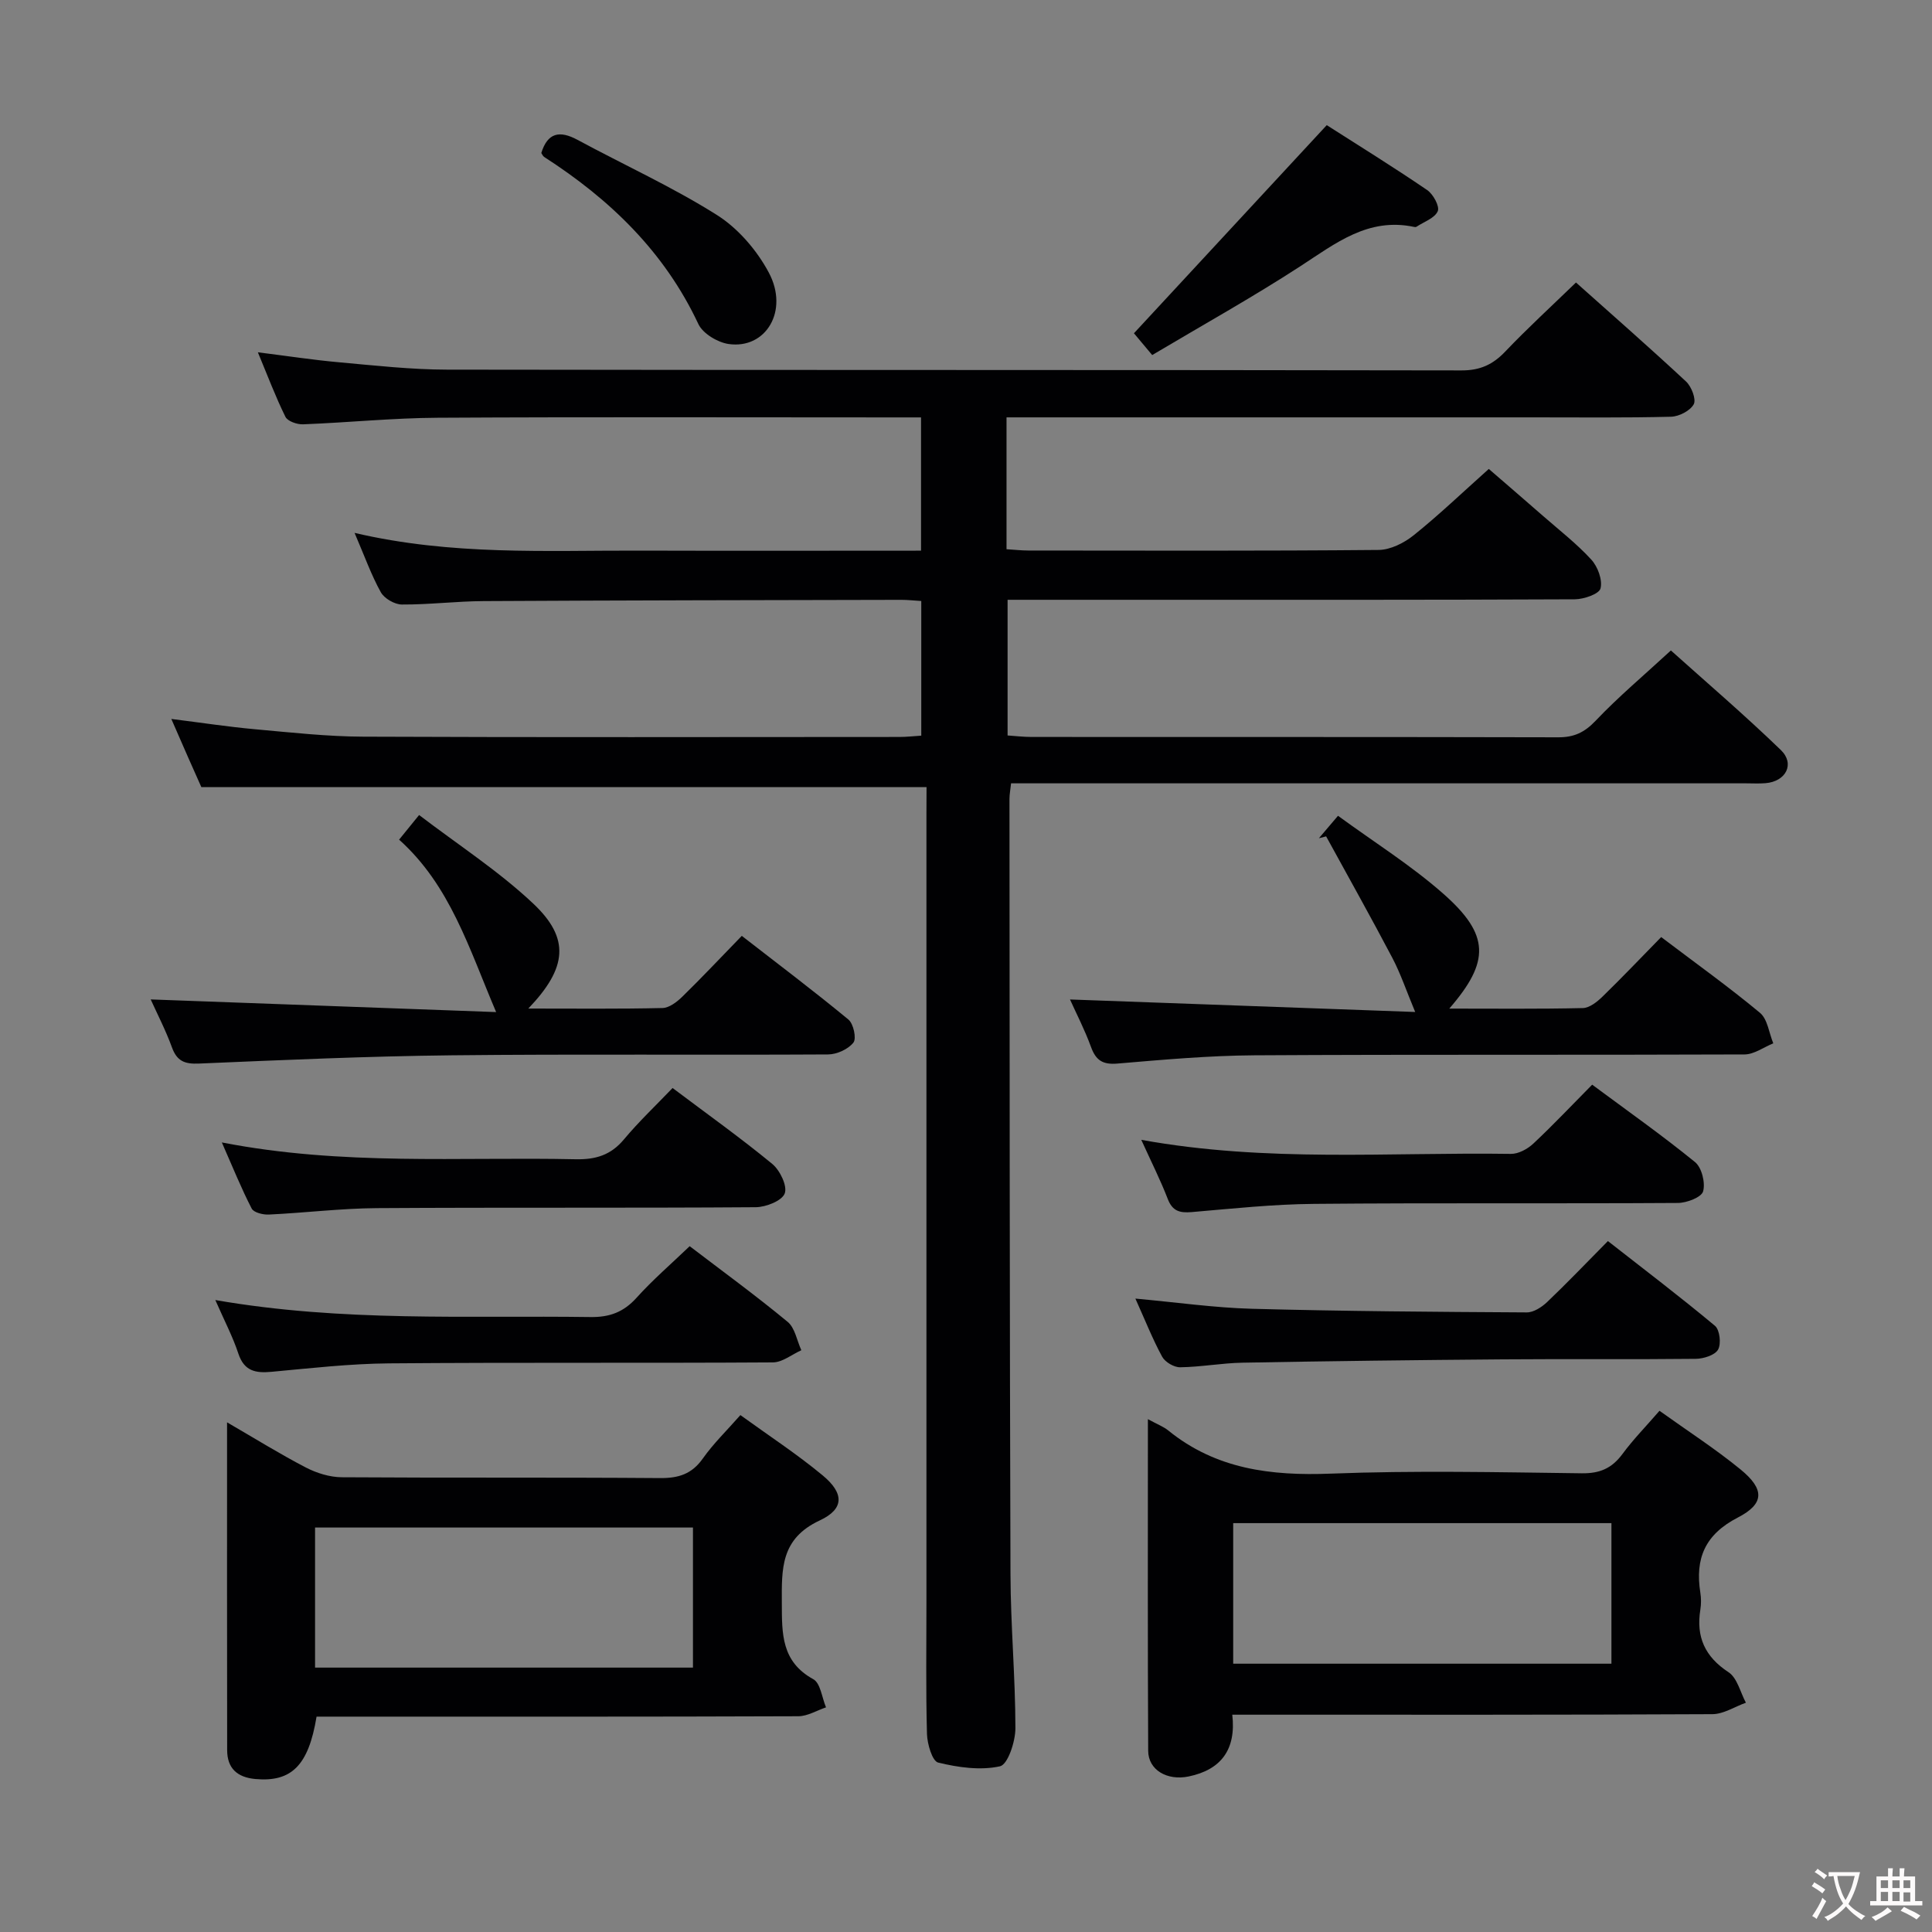 <svg enable-background="new 0 0 400 400" viewBox="0 0 400 400" xmlns="http://www.w3.org/2000/svg"><rect x="0" y="0" width="400" height="400" fill="#808080" stroke="none"/><g fill="#010103"><path d="m191.83 162.97c-50.25 0-99.82 0-150.14 0-.68-1.54-1.75-3.92-2.81-6.32-1.05-2.39-2.09-4.78-3.41-7.8 6.31.79 11.84 1.64 17.41 2.14 7.44.67 14.9 1.5 22.35 1.53 37 .16 74 .07 111 .06 1.46 0 2.92-.17 4.51-.27 0-9.42 0-18.5 0-27.88-1.53-.09-2.82-.24-4.11-.24-28.83.06-57.66.1-86.49.26-5.65.03-11.29.74-16.94.71-1.5-.01-3.64-1.25-4.36-2.55-1.97-3.55-3.35-7.44-5.43-12.28 20.18 4.72 39.66 3.61 59.07 3.67 19.3.06 38.6.01 58.21.01 0-9.25 0-18.14 0-27.59-1.97 0-3.76 0-5.56 0-31.5 0-63-.11-94.5.07-9.3.05-18.59 1-27.89 1.36-1.23.05-3.18-.63-3.64-1.54-2.04-4.13-3.67-8.47-5.71-13.37 6.09.76 11.45 1.59 16.84 2.07 7.44.67 14.9 1.51 22.36 1.52 70 .11 140 .03 209.99.16 3.87.01 6.51-1.21 9.09-3.93 4.57-4.8 9.48-9.29 14.62-14.27 7.53 6.72 15.27 13.5 22.8 20.51 1.12 1.05 2.13 3.68 1.58 4.7-.74 1.35-3.05 2.54-4.71 2.58-9.49.24-19 .13-28.5.13-34.33 0-68.67 0-103 0-1.95 0-3.89 0-6.07 0v27.3c1.64.1 3.09.27 4.53.27 24.17.02 48.33.1 72.5-.12 2.46-.02 5.29-1.45 7.28-3.05 5.19-4.16 10.01-8.78 15.54-13.72 3.06 2.65 7.16 6.17 11.23 9.73 3.38 2.96 6.97 5.74 9.99 9.04 1.34 1.46 2.36 4.21 1.91 5.97-.3 1.16-3.46 2.24-5.34 2.25-29.83.14-59.66.1-89.5.1-9.16 0-18.31 0-27.92 0v28.09c1.53.1 3.27.31 5.02.31 36.33.02 72.67-.02 109 .07 3.27.01 5.43-1.01 7.73-3.43 4.69-4.94 9.94-9.35 15.58-14.55 7.12 6.39 15.16 13.27 22.76 20.61 2.98 2.88 1.05 6.53-3.17 6.87-1.33.11-2.67.03-4 .03-48.67 0-97.33 0-146 0-1.97 0-3.94 0-6.2 0-.14 1.34-.33 2.29-.33 3.23.04 53.5.03 107 .21 160.49.03 10.64 1.01 21.28 1.02 31.91 0 2.76-1.57 7.52-3.19 7.88-4.06.9-8.66.24-12.81-.77-1.21-.3-2.25-3.84-2.31-5.93-.25-9.16-.11-18.33-.11-27.5 0-54.33 0-108.66 0-163 .02-1.81.02-3.63.02-5.52z"/><path d="m237.66 293.82c1.95 1.07 3.22 1.54 4.21 2.34 9.89 8.03 21.28 9.42 33.64 8.94 17.3-.67 34.65-.29 51.98-.07 3.75.05 6.23-1.04 8.41-3.98 2.25-3.05 4.93-5.78 7.68-8.96 5.79 4.15 11.53 7.85 16.79 12.15 4.97 4.07 4.99 7.08-.57 9.95-6.83 3.52-8.88 8.51-7.76 15.57.18 1.14.18 2.35 0 3.49-.91 5.64.93 9.75 5.84 12.97 1.8 1.18 2.43 4.15 3.59 6.31-2.31.82-4.61 2.35-6.92 2.37-31.16.16-62.32.11-93.48.11-1.81 0-3.61 0-5.94 0 .84 7.22-2.34 11.41-9.04 12.79-4.47.92-8.35-1.36-8.37-5.3-.12-22.66-.06-45.31-.06-68.68zm17.66 50.63h78.31c0-9.95 0-19.52 0-29.1-26.26 0-52.16 0-78.31 0z"/><path d="m65.54 355.41c-1.66 10.13-5.2 13.58-12.64 12.92-3.79-.34-5.87-2.22-5.87-6.01-.04-22.29-.02-44.58-.02-67.84 5.79 3.36 10.94 6.56 16.31 9.35 2.24 1.16 4.94 2 7.43 2.02 21.97.15 43.95 0 65.92.17 3.82.03 6.57-.83 8.85-4.06 2.17-3.08 4.93-5.75 7.77-8.98 5.87 4.25 11.7 8.06 17.03 12.48 4.44 3.68 4.54 6.93-.6 9.33-8.13 3.79-7.88 10.03-7.85 17.15.02 6.33-.1 12.08 6.51 15.72 1.5.82 1.79 3.83 2.64 5.83-1.91.64-3.82 1.83-5.73 1.84-31.3.12-62.6.08-93.89.08-1.98 0-3.96 0-5.86 0zm-.31-10.15h78.24c0-9.86 0-19.4 0-29-26.24 0-52.13 0-78.24 0z"/><path d="m109.38 208.81c9.88 0 18.83.1 27.78-.11 1.4-.03 2.99-1.26 4.1-2.34 4.05-3.95 7.92-8.08 12.32-12.6 7.57 5.88 14.95 11.44 22.08 17.33 1.05.87 1.7 3.92 1.03 4.77-1.09 1.37-3.42 2.44-5.24 2.45-25.98.15-51.96-.1-77.93.18-17.45.19-34.89.97-52.32 1.71-2.96.13-4.56-.49-5.6-3.35-1.29-3.55-3.05-6.94-4.4-9.93 23.77.87 47.42 1.74 71.52 2.62-5.64-13.24-9.51-26.21-20.09-35.7 1.28-1.58 2.27-2.8 4.14-5.1 8.07 6.17 16.47 11.59 23.62 18.33 7.67 7.22 7.06 13.31-1.01 21.74z"/><path d="m343.93 194.01c7.06 5.35 13.95 10.28 20.45 15.68 1.58 1.31 1.87 4.17 2.76 6.32-1.98.8-3.96 2.29-5.95 2.3-33.82.14-67.64-.02-101.47.18-9.46.06-18.92.91-28.36 1.71-3.05.26-4.47-.66-5.48-3.44-1.28-3.52-3.02-6.88-4.35-9.83 23.92.87 47.59 1.73 71.47 2.59-1.83-4.38-3.01-7.92-4.72-11.18-4.45-8.46-9.13-16.8-13.72-25.18-.5.13-1 .26-1.5.39 1.11-1.3 2.22-2.6 3.96-4.65 7.48 5.47 15.12 10.25 21.79 16.13 9.66 8.51 9.7 14.04 1.25 23.79 9.47 0 18.56.1 27.65-.11 1.39-.03 2.97-1.3 4.08-2.38 4.04-3.93 7.92-8.01 12.14-12.32z"/><path d="m45.93 236.53c25.04 4.87 49.2 2.96 73.26 3.48 4.16.09 7.29-.87 10-4.12 3.07-3.68 6.58-6.99 10.06-10.63 7.2 5.42 14.11 10.34 20.64 15.72 1.6 1.32 3.16 4.57 2.58 6.11-.58 1.53-3.88 2.83-6 2.85-26.14.19-52.28.02-78.43.19-7.46.05-14.91.98-22.38 1.33-1.2.06-3.12-.41-3.55-1.24-2.12-4.1-3.85-8.4-6.18-13.69z"/><path d="m236.29 235.99c26.04 4.72 51.33 2.53 76.53 2.91 1.55.02 3.45-1.01 4.64-2.13 4.11-3.85 7.98-7.96 12.18-12.2 7.32 5.43 14.5 10.49 21.3 16.03 1.39 1.13 2.17 4.28 1.67 6.06-.35 1.23-3.38 2.39-5.22 2.4-25.12.16-50.24-.04-75.35.19-8.44.07-16.88.98-25.31 1.7-2.49.21-4-.2-4.97-2.75-1.48-3.84-3.35-7.54-5.47-12.21z"/><path d="m235.07 268.86c8.67.79 16.4 1.9 24.16 2.11 18.95.51 37.91.64 56.87.75 1.41.01 3.09-1.08 4.2-2.13 4.1-3.9 8-7.99 12.6-12.64 7.5 5.87 14.97 11.54 22.17 17.55.99.83 1.32 3.72.64 4.92-.66 1.16-3 1.89-4.61 1.91-13.32.15-26.64 0-39.96.11-17.97.14-35.93.36-53.89.69-4.31.08-8.6.89-12.91.95-1.27.02-3.12-1.07-3.73-2.19-1.97-3.62-3.49-7.48-5.54-12.03z"/><path d="m44.58 269.16c26.4 4.59 52.06 3.16 77.65 3.52 4.01.06 6.89-1.03 9.57-4 3.33-3.7 7.13-6.97 10.99-10.67 6.68 5.1 13.65 10.18 20.29 15.67 1.52 1.26 1.91 3.88 2.83 5.87-1.96.88-3.91 2.5-5.87 2.52-26.5.17-52.99-.02-79.49.2-8.12.07-16.24 1-24.35 1.75-3.32.31-5.65-.16-6.85-3.77-1.13-3.43-2.83-6.68-4.77-11.09z"/><path d="m274.69 25.91c6.62 4.23 13.81 8.68 20.79 13.44 1.25.85 2.63 3.39 2.19 4.38-.63 1.44-2.85 2.19-4.41 3.22-.12.08-.33.07-.49.03-9.51-2.02-16.28 3.42-23.56 8.15-9.87 6.41-20.18 12.15-30.66 18.38-1.55-1.85-2.82-3.37-3.78-4.51 13.05-14.08 26.19-28.26 39.92-43.09z"/><path d="m112.07 31.68c1.3-4.21 3.78-4.73 7.49-2.73 9.61 5.19 19.61 9.73 28.82 15.53 4.41 2.77 8.32 7.32 10.79 11.95 4.23 7.91-.6 15.92-8.34 14.79-2.28-.34-5.31-2.16-6.24-4.13-7.02-14.97-18.31-25.83-31.95-34.61-.24-.17-.38-.53-.57-.8z"/></g><path d="m377.9 391.2c-.2.3-.4.5-.6.8-.7-.6-1.4-1-2.2-1.5.2-.3.4-.5.5-.8.6.4 1.4.8 2.3 1.5zm-1.8 6.1c-.2-.2-.5-.4-.9-.6.4-.6.8-1.2 1.2-1.9s.7-1.3.9-1.9c.3.3.5.5.8.7-.7 1.3-1.4 2.6-2 3.7zm2.2-9c-.3.3-.5.5-.6.8-.6-.6-1.3-1.1-2-1.5.3-.3.5-.5.6-.7.6.5 1.3.9 2 1.4zm.3.2v-.9h2 4.5c-.3 1.3-.6 2.5-1 3.6s-.9 2.1-1.4 3c.4.5 1 1 1.6 1.4s1.2.8 1.9 1.1c-.3.2-.5.4-.8.8-.4-.3-1-.7-1.6-1.2s-1.2-1.1-1.6-1.6c-.5.6-1.1 1.1-1.7 1.6s-1.4.9-2.1 1.4c-.1-.3-.3-.5-.7-.8.6-.2 1.2-.5 1.9-1s1.4-1.1 2-1.8c-.5-.8-.9-1.6-1.2-2.5s-.6-2-.8-3.2c-.4.1-.7.1-1 .1zm2.5 2.7c.3 1 .7 1.7 1 2.2.3-.5.6-1.1 1-2s.6-1.9.9-3h-3.2-.4c.1.9.3 1.8.7 2.8z" fill="#fcfafa"/><path d="m396.5 388.5v1.5 3.6h1.5v.9c-.4 0-1 0-1.7 0h-7.9c-.5 0-.9 0-1.2 0v-.9h1.3v-3.5c0-.7 0-1.2 0-1.6h2.4c0-.8 0-1.4 0-1.7h1c0 .3-.1.8-.1 1.7h1.5c0-.8 0-1.4 0-1.7h1c0 .3-.1.9-.1 1.7zm-8.2 9.2c-.2-.3-.5-.5-.8-.8.8-.3 1.4-.6 1.9-.9s1-.7 1.4-1.1c.3.3.6.5.9.8-1.6 1-2.8 1.6-3.4 2zm2.6-6.8v-1.6h-1.5v1.6zm0 2.7v-1.9h-1.5v1.9zm2.4-2.7v-1.6h-1.5v1.6zm0 2.7v-1.9h-1.5v1.9zm.2 2 .7-.8c.4.2.9.5 1.6.8s1.3.7 1.8 1c-.3.3-.5.5-.8.8-.4-.3-1.5-1-3.3-1.8zm2-4.7v-1.6h-1.4v1.6zm0 2.8v-1.9h-1.4v1.9z" fill="#fcfafa"/></svg>